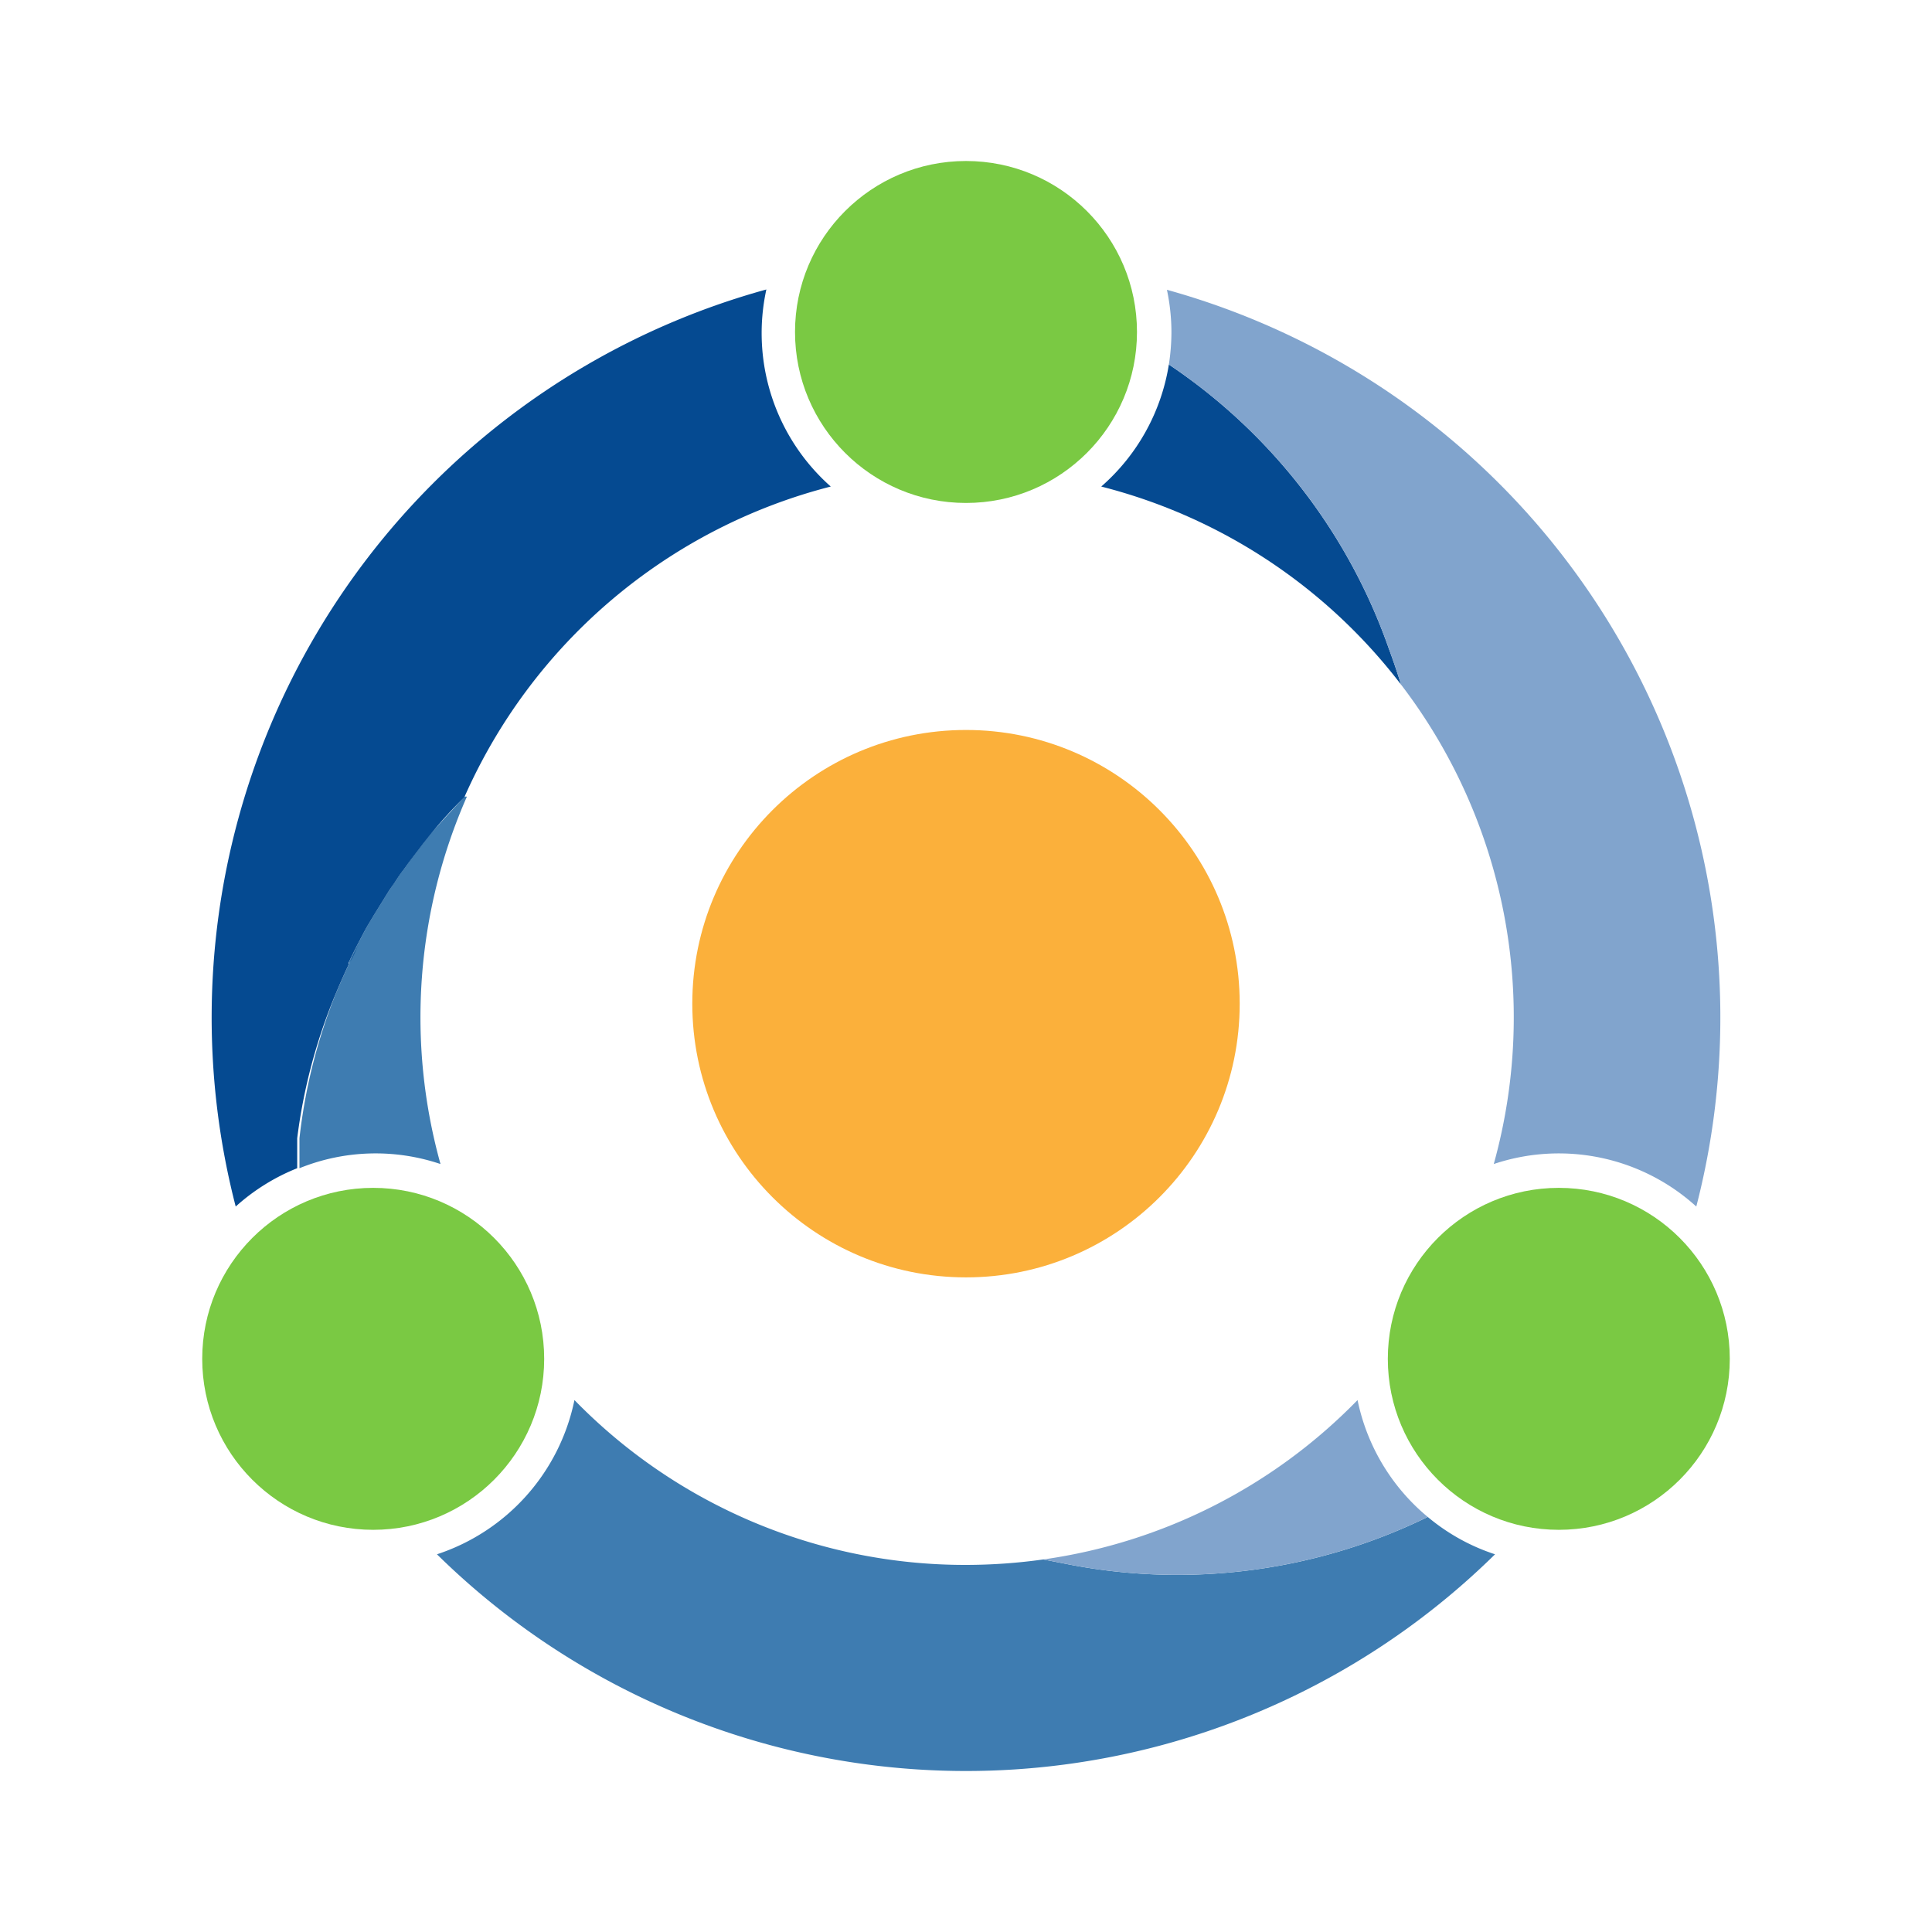 <svg id="Layer_1" data-name="Layer 1" xmlns="http://www.w3.org/2000/svg" viewBox="0 0 60 60"><defs><style>.cls-1{fill:#fff;}.cls-2{fill:none;}.cls-3{fill:#7ac943;}.cls-4{fill:#054a91;}.cls-5{fill:#3e7cb1;}.cls-6{fill:#81a4cd;}.cls-7{fill:#fbb03b;}</style></defs><title>logo</title><rect class="cls-1" width="60" height="60"/><path class="cls-2" d="M22.35,38.29"/><circle class="cls-3" cx="30" cy="10.31" r="5.31"/><circle class="cls-3" cx="11.59" cy="42.2" r="5.31"/><circle class="cls-3" cx="48.41" cy="42.2" r="5.31"/><path class="cls-1" d="M36.3,11.32,36,11.1Z"/><path class="cls-2" d="M12.31,27.37l-.17.24Z"/><path class="cls-2" d="M10.87,29.87l0,.06Z"/><path class="cls-2" d="M11.67,28.37l-.21.35Z"/><path class="cls-2" d="M10.42,30.88v0Z"/><path class="cls-2" d="M12.74,26.76l-.16.22Z"/><path class="cls-2" d="M9.3,35.35c0,.14,0,.28,0,.42C9.28,35.63,9.29,35.49,9.3,35.35Z"/><polygon class="cls-4" points="9.23 36.28 9.23 36.28 9.23 36.28 9.23 36.28"/><path class="cls-4" d="M13.19,26.17l-.45.59Z"/><path class="cls-4" d="M12.14,27.61l-.47.76Z"/><path class="cls-4" d="M12.58,27a4.56,4.56,0,0,0-.27.39A4.56,4.56,0,0,1,12.58,27Z"/><path class="cls-4" d="M11.46,28.72c-.21.39-.41.77-.59,1.15C11.05,29.49,11.25,29.11,11.46,28.72Z"/><path class="cls-4" d="M10.84,29.93c-.15.32-.29.64-.42.95C10.55,30.57,10.69,30.25,10.84,29.93Z"/><path class="cls-4" d="M10.41,30.9A17.16,17.16,0,0,0,9.3,35.35,17.16,17.16,0,0,1,10.41,30.9Z"/><path class="cls-4" d="M9.23,36.28h0l0-.51Z"/><path class="cls-2" d="M12.14,27.61l-.47.76Z"/><path class="cls-2" d="M11.46,28.72c-.11.19-.21.39-.31.58C11.25,29.11,11.35,28.91,11.46,28.72Z"/><path class="cls-5" d="M33.27,48.6l-.87-.17a17.38,17.38,0,0,1-2.4.17,16.94,16.94,0,0,1-12.16-5.12,6.4,6.4,0,0,1-4.27,4.79,23.42,23.42,0,0,0,32.86,0,6.3,6.3,0,0,1-2.09-1.16A17.7,17.7,0,0,1,33.27,48.6Z"/><path class="cls-5" d="M14.43,24.74c-.32.34-.65.7-1,1.09l-.27.34-.45.59-.16.22a4.56,4.56,0,0,0-.27.39l-.17.24-.47.76-.21.35c-.11.19-.21.39-.31.58s-.19.38-.28.57l0,.06c-.15.32-.29.64-.42.95v0A17.16,17.16,0,0,0,9.3,35.35c0,.14,0,.28,0,.42l0,.51a6.31,6.31,0,0,1,4.38-.13,17,17,0,0,1,.82-11.41Z"/><path class="cls-4" d="M43.51,21.26c-.11-.36-.24-.74-.38-1.12a17.64,17.64,0,0,0-6.83-8.82,6.36,6.36,0,0,1-2.1,3.79A17,17,0,0,1,43.51,21.26Z"/><path class="cls-4" d="M10.41,30.9v0c.13-.31.27-.63.42-.95l0-.06c.09-.19.18-.38.28-.57s.2-.39.31-.58l.21-.35.47-.76.17-.24a4.56,4.56,0,0,1,.27-.39l.16-.22.45-.59.27-.34c.32-.39.65-.75,1-1.09A17.07,17.07,0,0,1,25.8,15.11a6.36,6.36,0,0,1-2-6.12A23.45,23.45,0,0,0,7.32,37.47a6.39,6.39,0,0,1,1.91-1.19l0-.51c0-.14,0-.28,0-.42A17.16,17.16,0,0,1,10.41,30.9Z"/><path class="cls-4" d="M11.15,29.3c-.1.19-.19.38-.28.57C11,29.68,11.05,29.49,11.15,29.3Z"/><path class="cls-6" d="M36.24,9a6.43,6.43,0,0,1,.14,1.32,6.66,6.66,0,0,1-.08,1,17.64,17.64,0,0,1,6.83,8.82c.14.38.27.76.38,1.12a17,17,0,0,1,2.88,14.89,6.35,6.35,0,0,1,6.29,1.32A23.45,23.45,0,0,0,36.24,9Z"/><path class="cls-6" d="M32.4,48.43l.87.17a17.7,17.7,0,0,0,11.07-1.49,6.38,6.38,0,0,1-2.18-3.63A16.92,16.92,0,0,1,32.4,48.43Z"/><circle class="cls-7" cx="30" cy="31.17" r="8.5"/></svg>